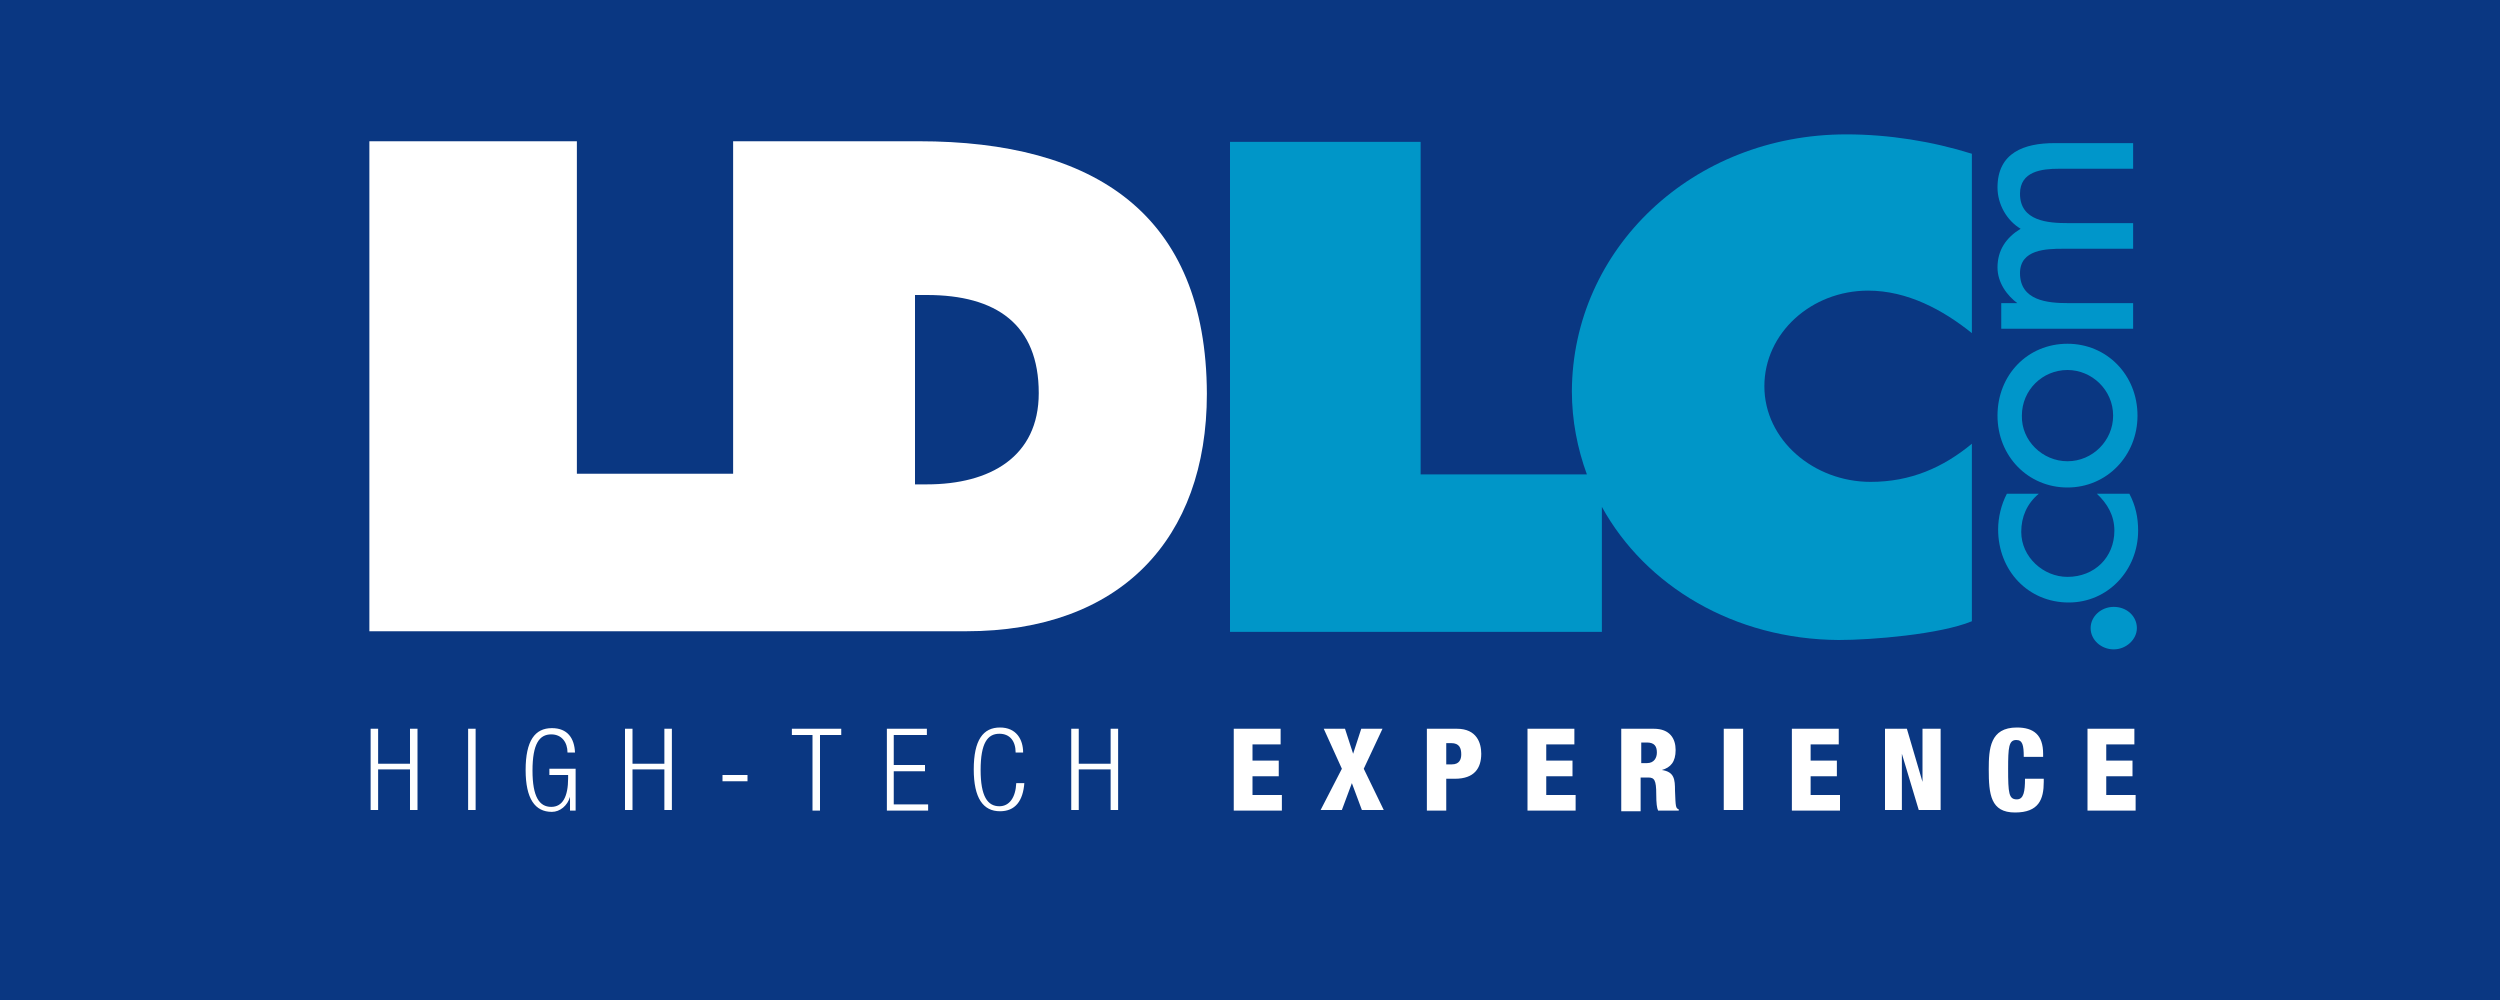 <svg version="1.1" id="Calque_1" xmlns="http://www.w3.org/2000/svg" x="0" y="0" viewBox="0 0 400 160" xml:space="preserve"><style>.st1{fill:#fff}</style><path fill="#0a3782" d="M-83.6-203.2h566.9v566.9H-83.6z"/><path class="st1" d="M65.6 123.1h-5.1v6.5h-1.2v-13h1.2v5.6h5.1v-5.6h1.2v13h-1.2v-6.5zm9.3-6.5h1.2v13h-1.2v-13zm13 7.4v-1h4.2v6.7h-.9v-2.2c-.4 1.4-1.6 2.4-2.9 2.4-2.7 0-4.2-2.1-4.2-6.7 0-4.7 1.5-6.7 4.2-6.7 2.5 0 3.6 1.6 3.7 3.9h-1.2c0-1.6-.9-2.9-2.6-2.9-1.9 0-3 1.5-3 5.8 0 4.2 1.1 5.8 3 5.8 1.8 0 2.7-1.6 2.7-4.6v-.5h-3zm18.4-.9h-5.1v6.5H100v-13h1.2v5.6h5.1v-5.6h1.2v13h-1.2v-6.5zm13.3.9v1h-4v-1h4zm10.5-6.4h-3.4v-1h7.9v1h-3.4v12.1H130v-12.1zm11.7-1h6.5v1H143v4.8h5v1h-5v5.3h5.5v1h-6.6v-13.1zm22.1 8.6c-.2 3-1.5 4.6-3.9 4.6-2.7 0-4.2-2.1-4.2-6.7 0-4.7 1.5-6.7 4.2-6.7 2.6 0 3.7 1.9 3.7 4h-1.2c0-1.8-.9-3-2.6-3-1.9 0-3 1.5-3 5.8 0 4.2 1.1 5.8 3 5.8 1.6 0 2.6-1.4 2.7-3.7h1.3zm13.8-2.1h-5.1v6.5h-1.2v-13h1.2v5.6h5.1v-5.6h1.2v13h-1.2v-6.5zM197.4 116.6h7.5v2.5h-4.5v2.6h4.2v2.5h-4.2v3h4.7v2.5h-7.7v-13.1zm17.3 6.4l-2.9-6.4h3.4l1.3 4 1.3-4h3.4l-3 6.4 3.2 6.6h-3.5l-1.6-4.3-1.6 4.3h-3.4l3.4-6.6zm13.7-6.4h4.7c3.2 0 3.9 2.3 3.9 4 0 2.3-1.1 4-4.2 4h-1.4v5.1h-3.1v-13.1zm3.1 5.7h.8c1.2 0 1.5-.8 1.5-1.6 0-1-.3-1.8-1.6-1.8h-.8v3.4zM244.4 116.6h7.5v2.5h-4.5v2.6h4.2v2.5h-4.2v3h4.7v2.5h-7.7v-13.1zM259.4 116.6h5.2c2.6 0 3.5 1.6 3.5 3.4 0 1.9-.8 2.8-2.2 3.2 2 .3 2.1 1.5 2.1 3.3.1 2.6.1 2.8.6 3v.2h-3.3c-.2-.4-.3-1.2-.3-2.6 0-2.3-.3-2.7-1.3-2.7h-1.2v5.4h-3.1v-13.2zm3.1 5.5h1c1.2 0 1.6-.9 1.6-1.7 0-1-.4-1.6-1.6-1.6h-.9v3.3zm13.3-5.5h3.1v13h-3.1v-13zm10.9 0h7.5v2.5h-4.5v2.6h4.2v2.5h-4.2v3h4.7v2.5h-7.7v-13.1zm14.9 0h3.5l2.5 8.5v-8.5h2.9v13H307l-2.7-9v9h-2.7v-13zm22.2 4.5c0-1.9-.2-2.7-1.2-2.7-1.2 0-1.3 1.2-1.3 4.6 0 3.9.1 4.9 1.4 4.9 1.1 0 1.3-1.3 1.3-3.3h3v.5c0 2.8-.8 4.9-4.6 4.9-3.9 0-4.2-2.9-4.2-6.9 0-3.3.2-6.7 4.5-6.7 2.7 0 4.2 1.2 4.2 4.2v.5h-3.1zM334 116.6h7.5v2.5H337v2.6h4.2v2.5H337v3h4.7v2.5H334v-13.1z"/><path d="M326.2 79c-1.9 1.6-2.8 3.7-2.8 6.1 0 4 3.5 7.2 7.4 7.2 4.3 0 7.5-3.1 7.5-7.4 0-2.4-1.1-4.3-2.8-5.9h5.2c1 1.9 1.4 3.8 1.4 5.9 0 6.3-4.8 11.5-11.1 11.5-6.5 0-11.3-5.1-11.3-11.7 0-1.9.5-4 1.4-5.7h5.1zm4.6-24c6.3 0 11.2 5 11.2 11.5 0 6.4-4.9 11.5-11.2 11.5-6.3 0-11.2-5-11.2-11.5S324.4 55 330.8 55m0 18.8c4 0 7.3-3.3 7.3-7.3 0-4.1-3.4-7.3-7.3-7.3-4 0-7.3 3.2-7.3 7.3-.1 4 3.3 7.3 7.3 7.3m-7.9-25.2c-1.8-1.3-3.3-3.4-3.3-5.8 0-2.8 1.4-4.8 3.7-6.2-2.2-1.3-3.7-3.9-3.7-6.6 0-5.6 4.3-7.1 9.1-7.1h12.6V27h-11.9c-2.7 0-6.2.4-6.2 4 0 4.4 4.5 4.7 7.7 4.7h10.4v4.1h-11.2c-2.7 0-6.9.1-6.9 3.9 0 4.4 4.4 4.8 7.7 4.8h10.4v4.1h-21.1v-4.1h2.7zm15.3 48.5c2.1 0 3.7 1.5 3.7 3.4 0 1.8-1.7 3.4-3.7 3.4s-3.7-1.5-3.7-3.4 1.7-3.4 3.7-3.4" fill="#0096ca"/><path class="st1" d="M147 22.6h-29.7v53.2h-25V22.6H59.1V101h95.5c24.6 0 38.5-14.7 38.5-38-.1-28.8-18-40.4-46.1-40.4m1.3 54.9h-1.9V47.2h1.9c11.1 0 17.9 4.7 17.9 15.7 0 10.2-7.8 14.6-17.9 14.6"/><path d="M299.3 77.1c-9.1 0-17-6.7-17-15.3 0-8.5 7.5-15.3 16.6-15.3 6.3 0 12 3.1 16.6 6.8V24.6c-6.4-2-13.3-3.1-20.1-3.1-24.6 0-43.8 18.3-43.9 41.1 0 4.7.9 9.2 2.4 13.3h-26.6V22.7h-30.5v78.4h59.5v-20c7 12.7 21.2 21.2 37.9 21.3 5.3 0 16.2-.9 21.3-3V71c-4.6 3.8-9.8 6.1-16.2 6.1" fill="#0096c8"/></svg>